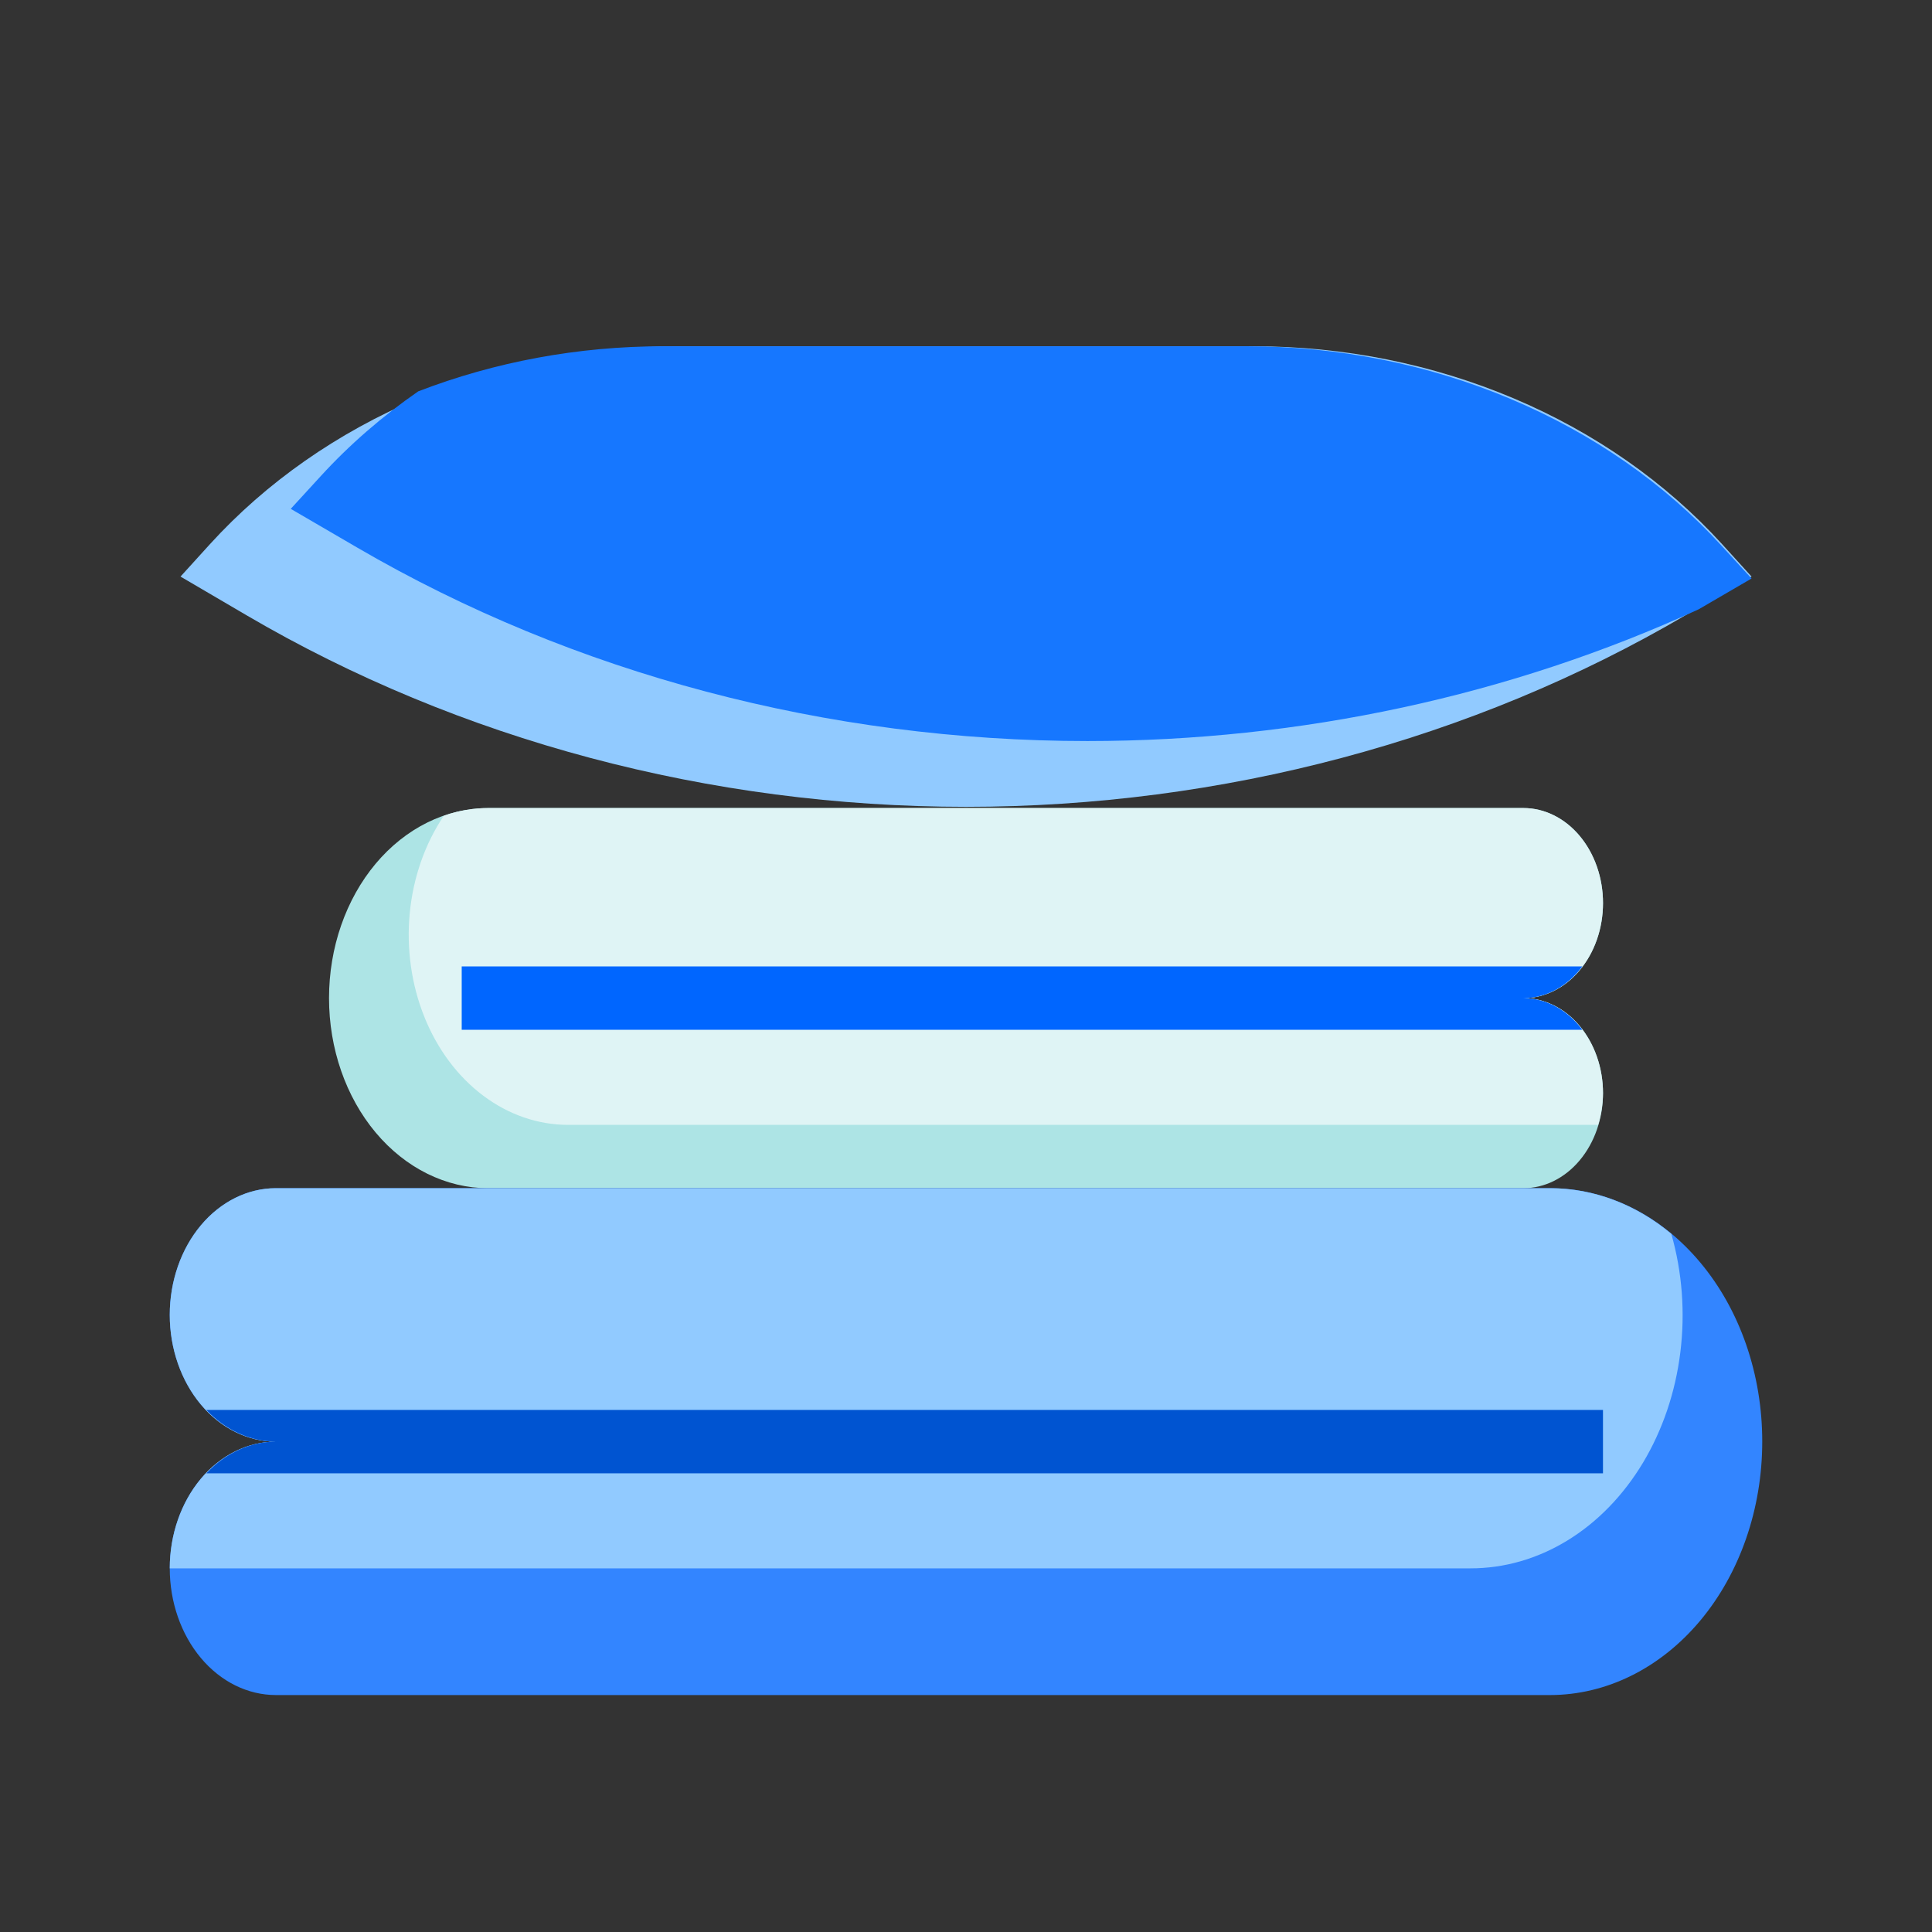 <svg width="53" height="53" viewBox="0 0 53 53" fill="none" xmlns="http://www.w3.org/2000/svg">
<rect x="0" y="0" width="53" height="53" fill="#333333" stroke="none"/>
<g id="T-shirt/Bulk">
<g id="Group">
<path id="Vector" d="M13.395 32.596C12.236 32.596 11.125 32.046 10.305 31.068C9.486 30.09 9.026 28.764 9.026 27.381C9.026 25.998 9.486 24.672 10.305 23.694C11.125 22.716 12.236 22.167 13.395 22.167H41.79C42.37 22.167 42.925 22.442 43.335 22.931C43.745 23.42 43.975 24.083 43.975 24.774C43.975 25.466 43.745 26.129 43.335 26.618C42.925 27.107 42.37 27.381 41.79 27.381C42.37 27.381 42.925 27.656 43.335 28.145C43.745 28.634 43.975 29.297 43.975 29.988C43.975 30.68 43.745 31.343 43.335 31.832C42.925 32.321 42.37 32.596 41.79 32.596H13.395Z" fill="#ADE4E5"/>
<path id="Vector_2" d="M43.84 30.858C43.927 30.579 43.972 30.285 43.974 29.988C43.974 29.297 43.744 28.634 43.334 28.145C42.925 27.656 42.369 27.381 41.79 27.381C42.369 27.381 42.925 27.107 43.334 26.618C43.744 26.129 43.974 25.466 43.974 24.774C43.974 24.083 43.744 23.42 43.334 22.931C42.925 22.442 42.369 22.167 41.79 22.167H13.394C12.982 22.168 12.572 22.238 12.176 22.377C11.66 23.143 11.336 24.067 11.241 25.044C11.147 26.02 11.285 27.009 11.641 27.895C11.996 28.782 12.555 29.53 13.252 30.054C13.948 30.578 14.755 30.857 15.578 30.858H43.84Z" fill="#DFF4F5"/>
<path id="Vector_3" d="M48.343 39.548C48.343 41.392 47.73 43.16 46.637 44.464C45.545 45.767 44.063 46.5 42.518 46.5H7.57C6.797 46.5 6.056 46.134 5.51 45.482C4.964 44.83 4.657 43.946 4.657 43.024C4.657 42.102 4.964 41.218 5.51 40.566C6.056 39.914 6.797 39.548 7.57 39.548C6.797 39.548 6.056 39.181 5.51 38.53C4.964 37.878 4.657 36.993 4.657 36.072C4.657 35.15 4.964 34.266 5.51 33.614C6.056 32.962 6.797 32.595 7.57 32.595H42.518C43.284 32.594 44.041 32.773 44.749 33.122C45.456 33.471 46.098 33.983 46.639 34.629C47.181 35.275 47.61 36.042 47.902 36.886C48.194 37.73 48.344 38.634 48.343 39.548Z" fill="#3385FF"/>
<path id="Vector_4" d="M4.657 43.024H40.334C41.26 43.026 42.172 42.765 42.996 42.261C43.819 41.758 44.53 41.027 45.07 40.129C45.609 39.231 45.961 38.193 46.096 37.1C46.232 36.008 46.147 34.892 45.848 33.847C44.872 33.032 43.709 32.595 42.518 32.595H7.57C6.797 32.595 6.056 32.962 5.51 33.614C4.964 34.265 4.657 35.15 4.657 36.072C4.657 36.993 4.964 37.878 5.51 38.53C6.056 39.181 6.797 39.548 7.57 39.548C6.797 39.548 6.056 39.914 5.51 40.566C4.964 41.218 4.657 42.102 4.657 43.024Z" fill="#91CAFF"/>
<path id="Vector_5" d="M26.501 22.134C33.527 22.133 40.396 20.304 46.242 16.876L48.05 15.817L47.241 14.927C45.7 13.234 43.746 11.867 41.524 10.928C39.302 9.988 36.868 9.5 34.402 9.499H18.599C16.134 9.5 13.7 9.988 11.477 10.928C9.255 11.867 7.301 13.234 5.76 14.927L4.952 15.817L6.759 16.876C12.605 20.304 19.474 22.133 26.501 22.134Z" fill="#91CAFF"/>
<path id="Vector_6" d="M46.599 16.715L48.05 15.87L47.229 14.973C45.666 13.265 43.685 11.887 41.43 10.94C39.176 9.992 36.707 9.5 34.206 9.499H18.177C15.868 9.501 13.586 9.922 11.473 10.736C10.484 11.421 9.586 12.2 8.798 13.062L7.976 13.959L9.809 15.027C15.739 18.483 22.707 20.328 29.834 20.329C35.675 20.327 41.427 19.087 46.599 16.715Z" fill="#1677FF"/>
<path id="Vector_7" d="M43.974 38.679H5.66C6.188 39.234 6.866 39.543 7.569 39.548C6.866 39.55 6.187 39.859 5.661 40.417H43.974V38.679Z" fill="#0054D1"/>
<path id="Vector_8" d="M12.666 28.25H43.408C43.205 27.978 42.956 27.759 42.677 27.61C42.398 27.46 42.096 27.382 41.791 27.381C42.096 27.381 42.398 27.303 42.677 27.153C42.956 27.003 43.205 26.785 43.408 26.512H12.666" fill="#0066FF"/>
</g>
</g>
</svg>
